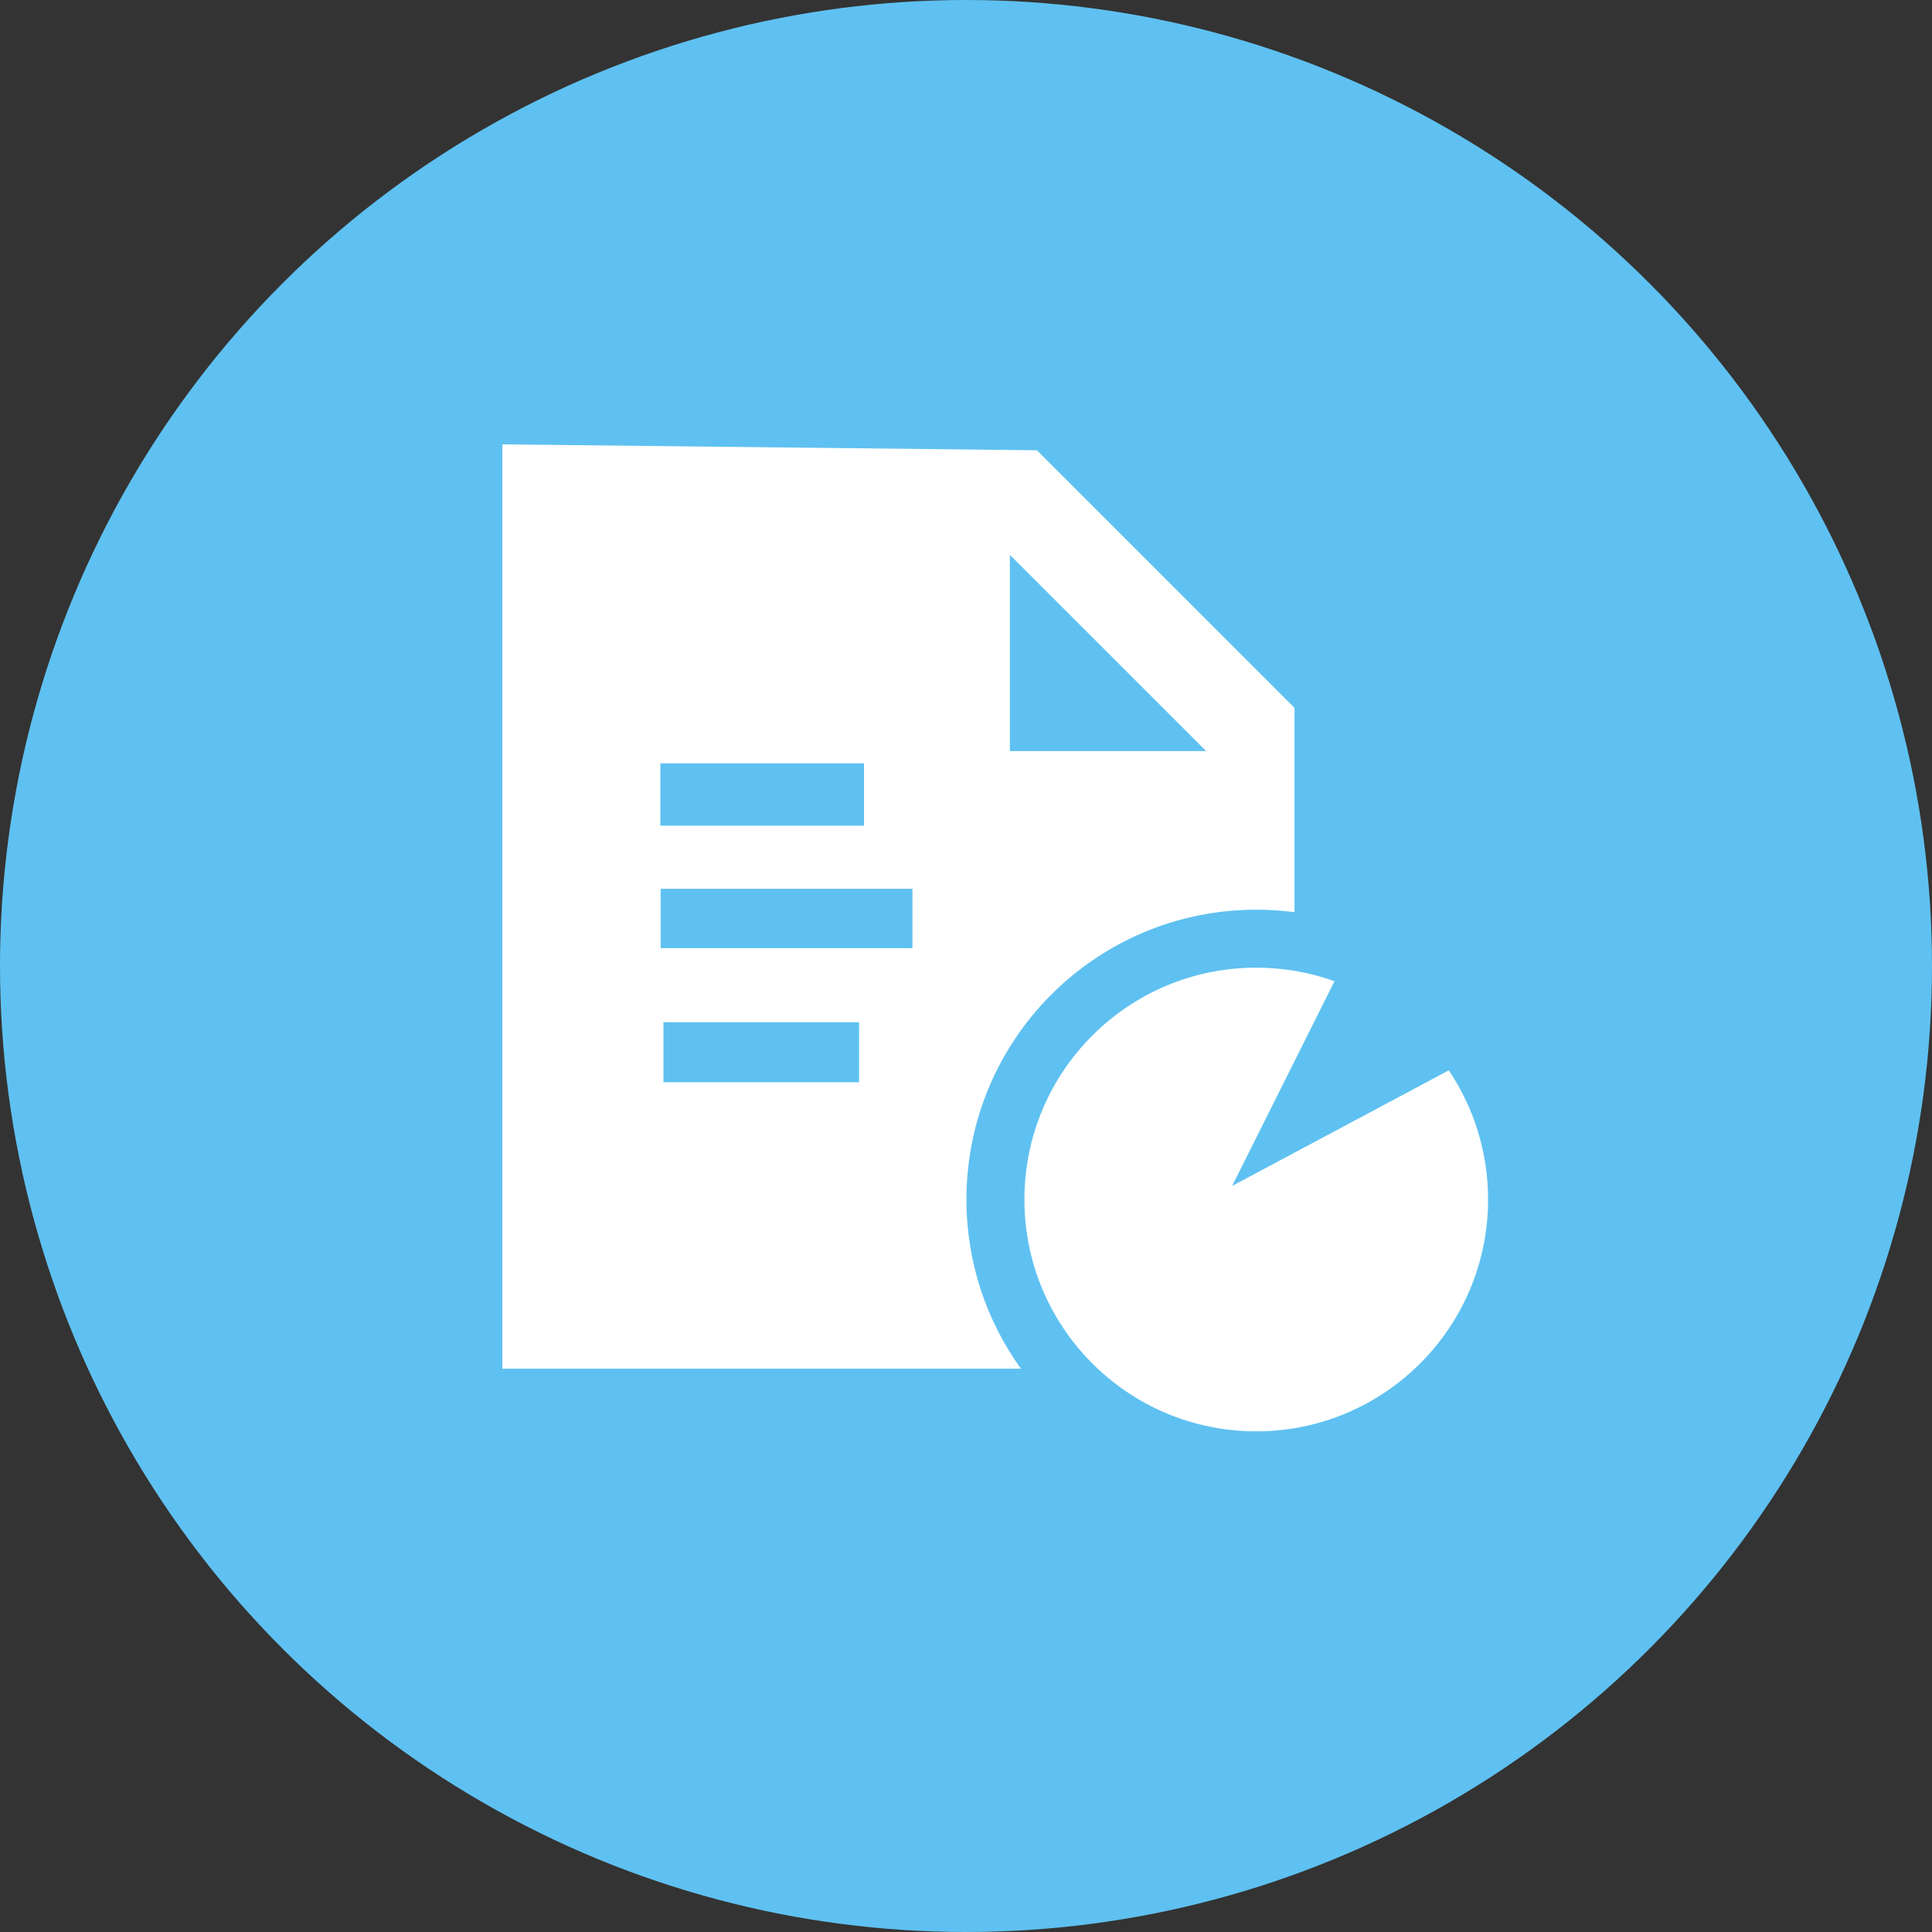 <?xml version="1.0" encoding="UTF-8"?>
<svg width="100px" height="100px" viewBox="0 0 100 100" version="1.1" xmlns="http://www.w3.org/2000/svg" xmlns:xlink="http://www.w3.org/1999/xlink">
    <rect x="0" y="0" width="100" height="100" fill="#333333" stroke="none"/>
    <!-- Generator: Sketch 50 (54983) - http://www.bohemiancoding.com/sketch -->
    <title>Group 2</title>
    <desc>Created with Sketch.</desc>
    <defs></defs>
    <g id="Page-1" stroke="none" stroke-width="1" fill="none" fill-rule="evenodd">
        <g id="公司信息-2-copy-7" transform="translate(-99, -672)">
            <g id="Group-2" transform="translate(99, 672)">
                <circle id="Oval-3-Copy-8" fill="#5FC1F1" cx="50" cy="50" r="50"></circle>
                <path d="M67.003,47.215 C66.355,47.13 65.694,47.086 65.023,47.086 C56.739,47.086 50.023,53.802 50.023,62.086 C50.023,65.354 51.068,68.378 52.842,70.842 L26,70.842 L26,23 L53.672,23.306 L67.003,36.637 L67.003,47.215 Z M52.271,28.719 L52.271,38.875 L62.429,38.875 L52.271,28.719 Z M34.181,39.512 L34.181,42.737 L44.722,42.737 L44.722,39.512 L34.181,39.512 Z M34.195,46.002 L34.195,49.075 L47.227,49.075 L47.227,46.002 L34.195,46.002 Z M34.34,52.912 L34.34,56.017 L44.465,56.017 L44.465,52.912 L34.34,52.912 Z M65.023,74.086 C58.395,74.086 53.023,68.713 53.023,62.086 C53.023,55.459 58.395,50.086 65.023,50.086 C66.444,50.086 67.808,50.333 69.073,50.787 L63.775,61.384 L74.989,55.4 C76.273,57.31 77.023,59.611 77.023,62.086 C77.023,68.713 71.65,74.086 65.023,74.086 Z" id="Combined-Shape" fill="#FFFFFF"></path>
            </g>
        </g>
    </g>
</svg>